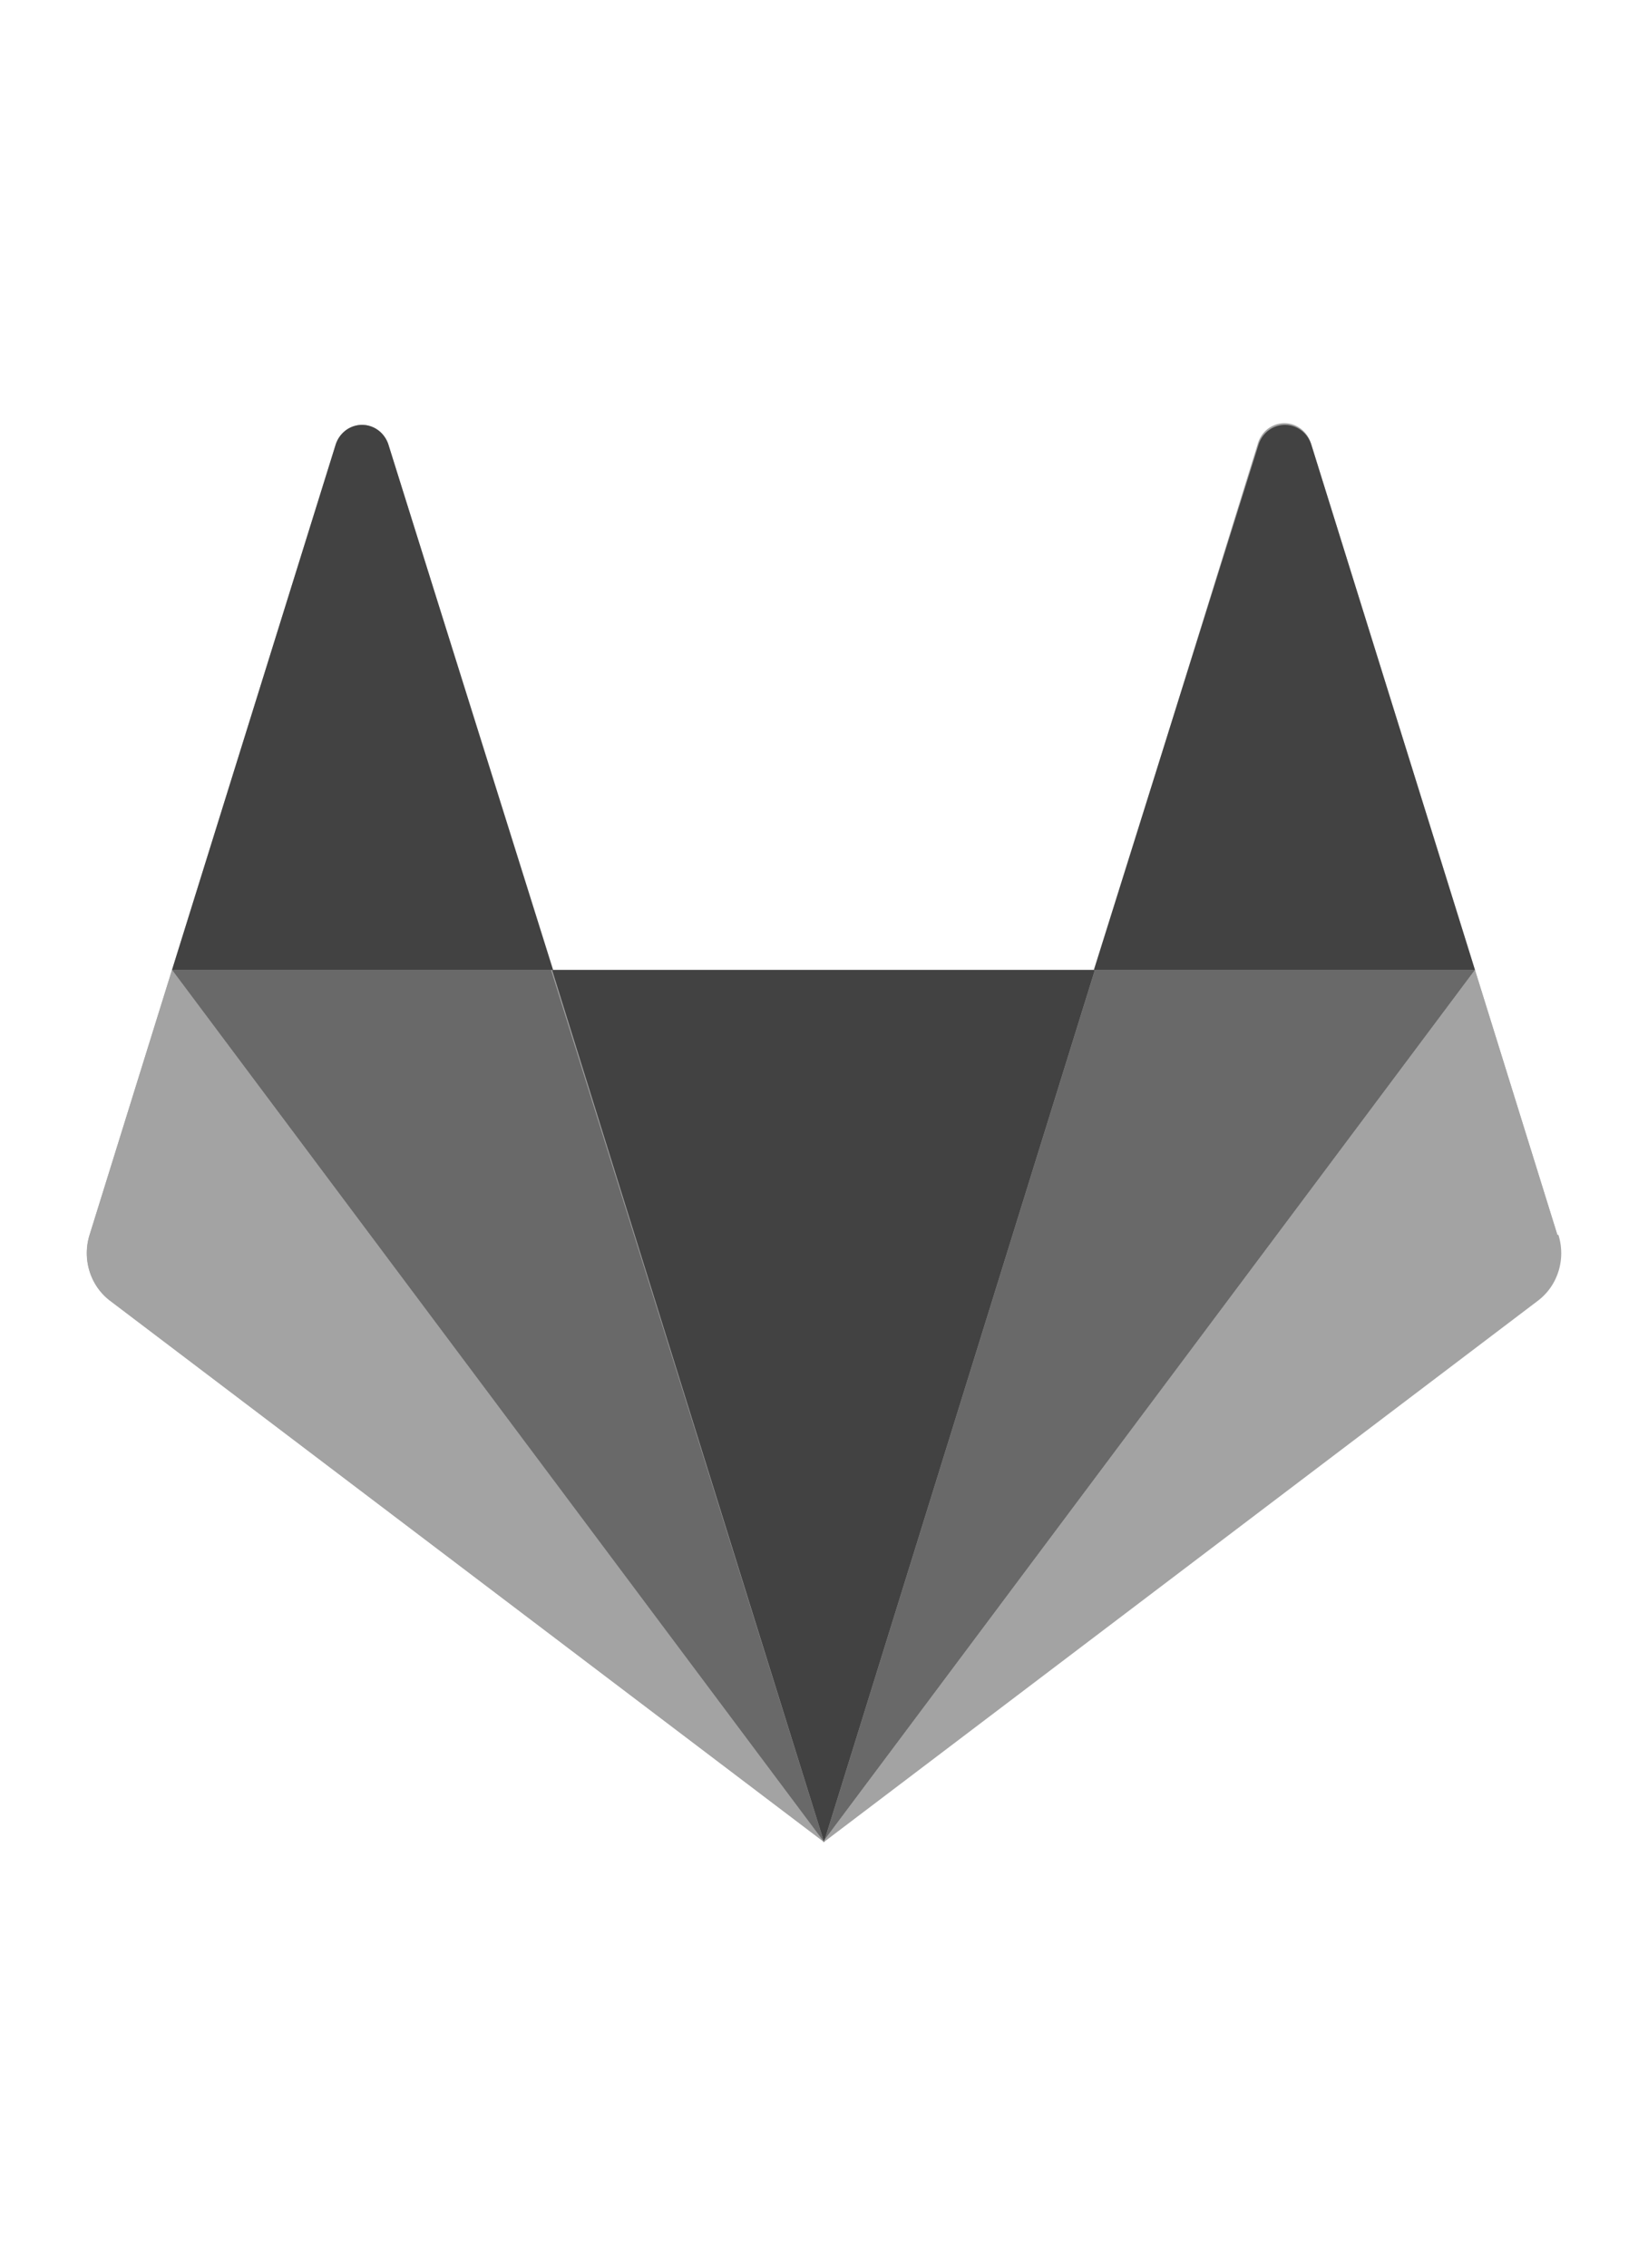 <svg width="16" height="22" xmlns="http://www.w3.org/2000/svg">
  <path fill="#A3A3A3" d="M15.12 11.98l-.8-2.57-1.59-5.1a.27.28 0 0 0-.52 0l-1.58 5.1H5.36l-1.59-5.1a.27.28 0 0 0-.51 0l-1.59 5.1-.8 2.57a.55.57 0 0 0 .2.64L8 17.87l6.93-5.25a.55.57 0 0 0 .2-.64"/>
  <path fill="#424242" d="M8 17.87l2.63-8.46H5.36L8 17.87z"/>
  <path fill="#696969" d="M8 17.87L5.35 9.41H1.67L8 17.87z"/>
  <path fill="#A3A3A3" d="M1.67 9.41l-.8 2.57a.54.57 0 0 0 .2.64L8 17.87 1.67 9.41z"/>
  <path fill="#424242" d="M1.67 9.41h3.7l-1.6-5.1a.27.28 0 0 0-.51 0l-1.59 5.1z"/>
  <path fill="#696969" d="M8 17.87l2.63-8.46h3.69l-6.33 8.46z"/>
  <path fill="#A3A3A3" d="M14.32 9.41l.8 2.57a.54.57 0 0 1-.2.64l-6.93 5.25 6.33-8.46z"/>
  <path fill="#424242" d="M14.32 9.41h-3.7l1.6-5.1a.27.28 0 0 1 .51 0l1.59 5.1z"/>
</svg>